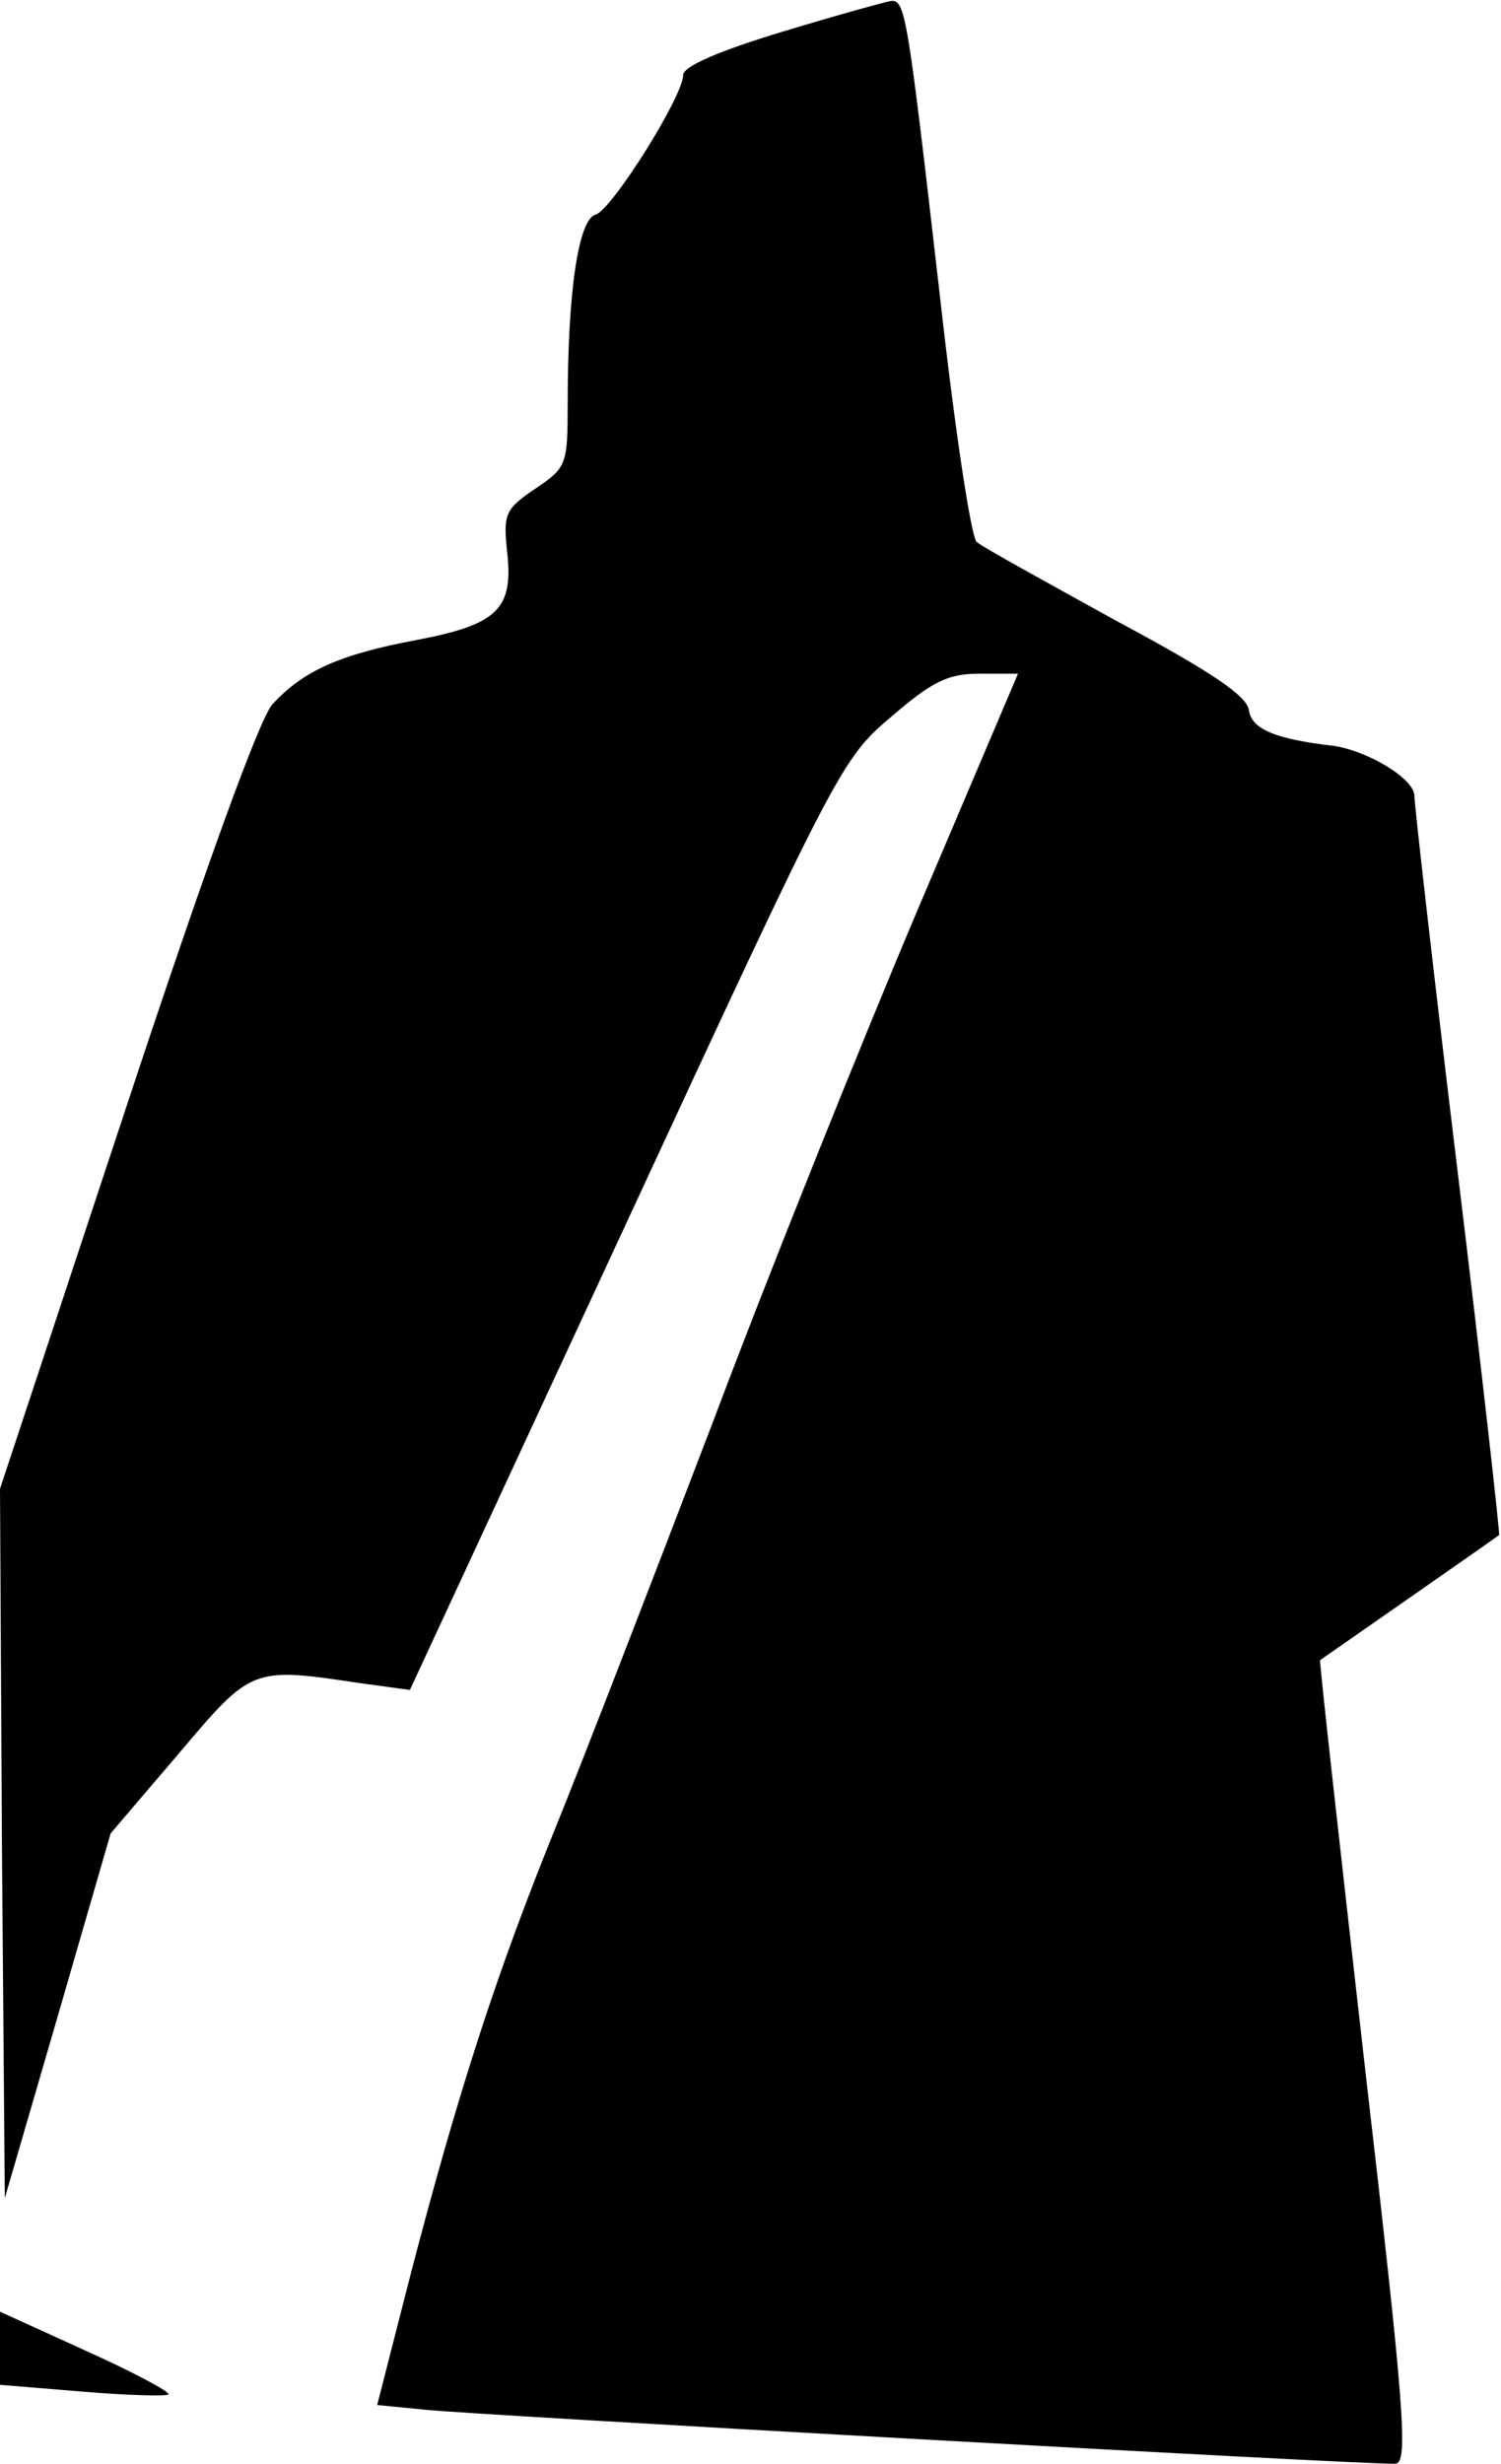 <?xml version="1.0" standalone="no"?>
<!DOCTYPE svg PUBLIC "-//W3C//DTD SVG 20010904//EN"
 "http://www.w3.org/TR/2001/REC-SVG-20010904/DTD/svg10.dtd">
<svg version="1.0" xmlns="http://www.w3.org/2000/svg"
 width="156pt" height="256pt" viewBox="0 0 156 256"
 preserveAspectRatio="xMidYMid meet">
<g transform="translate(0,256) scale(0.1,-0.1)"
fill="#000000" stroke="none">
<path fill="#000000" stroke="none" d="M813 2527 c-66 -20 -103 -36 -103 -45
0 -22 -74 -140 -91 -145 -18 -5 -29 -81 -29 -196 0 -64 -1 -67 -34 -89 -31
-21 -33 -26 -29 -65 7 -60 -10 -76 -94 -92 -80 -15 -118 -32 -150 -67 -13 -14
-69 -168 -152 -419 l-131 -396 2 -368 3 -369 55 189 55 190 70 82 c77 91 76
91 190 74 l51 -7 224 483 c220 475 225 485 276 528 43 37 59 45 92 45 l40 0
-105 -247 c-58 -137 -154 -376 -213 -533 -60 -157 -133 -346 -163 -420 -60
-148 -101 -273 -152 -470 l-33 -129 51 -5 c47 -5 971 -57 1007 -56 14 0 10 55
-32 417 -26 229 -47 417 -46 418 10 7 184 128 186 130 1 1 -18 171 -43 377
-25 206 -45 382 -45 391 0 18 -49 47 -84 52 -60 7 -85 17 -88 37 -2 15 -39 40
-138 93 -74 41 -140 77 -145 82 -6 6 -23 120 -38 254 -34 296 -36 309 -51 308
-6 -1 -57 -15 -113 -32z"/>
<path fill="#000000" stroke="none" d="M0 120 l0 -38 85 -7 c47 -4 88 -5 90
-3 3 2 -36 23 -85 45 l-90 41 0 -38z"/>
</g>
</svg>
